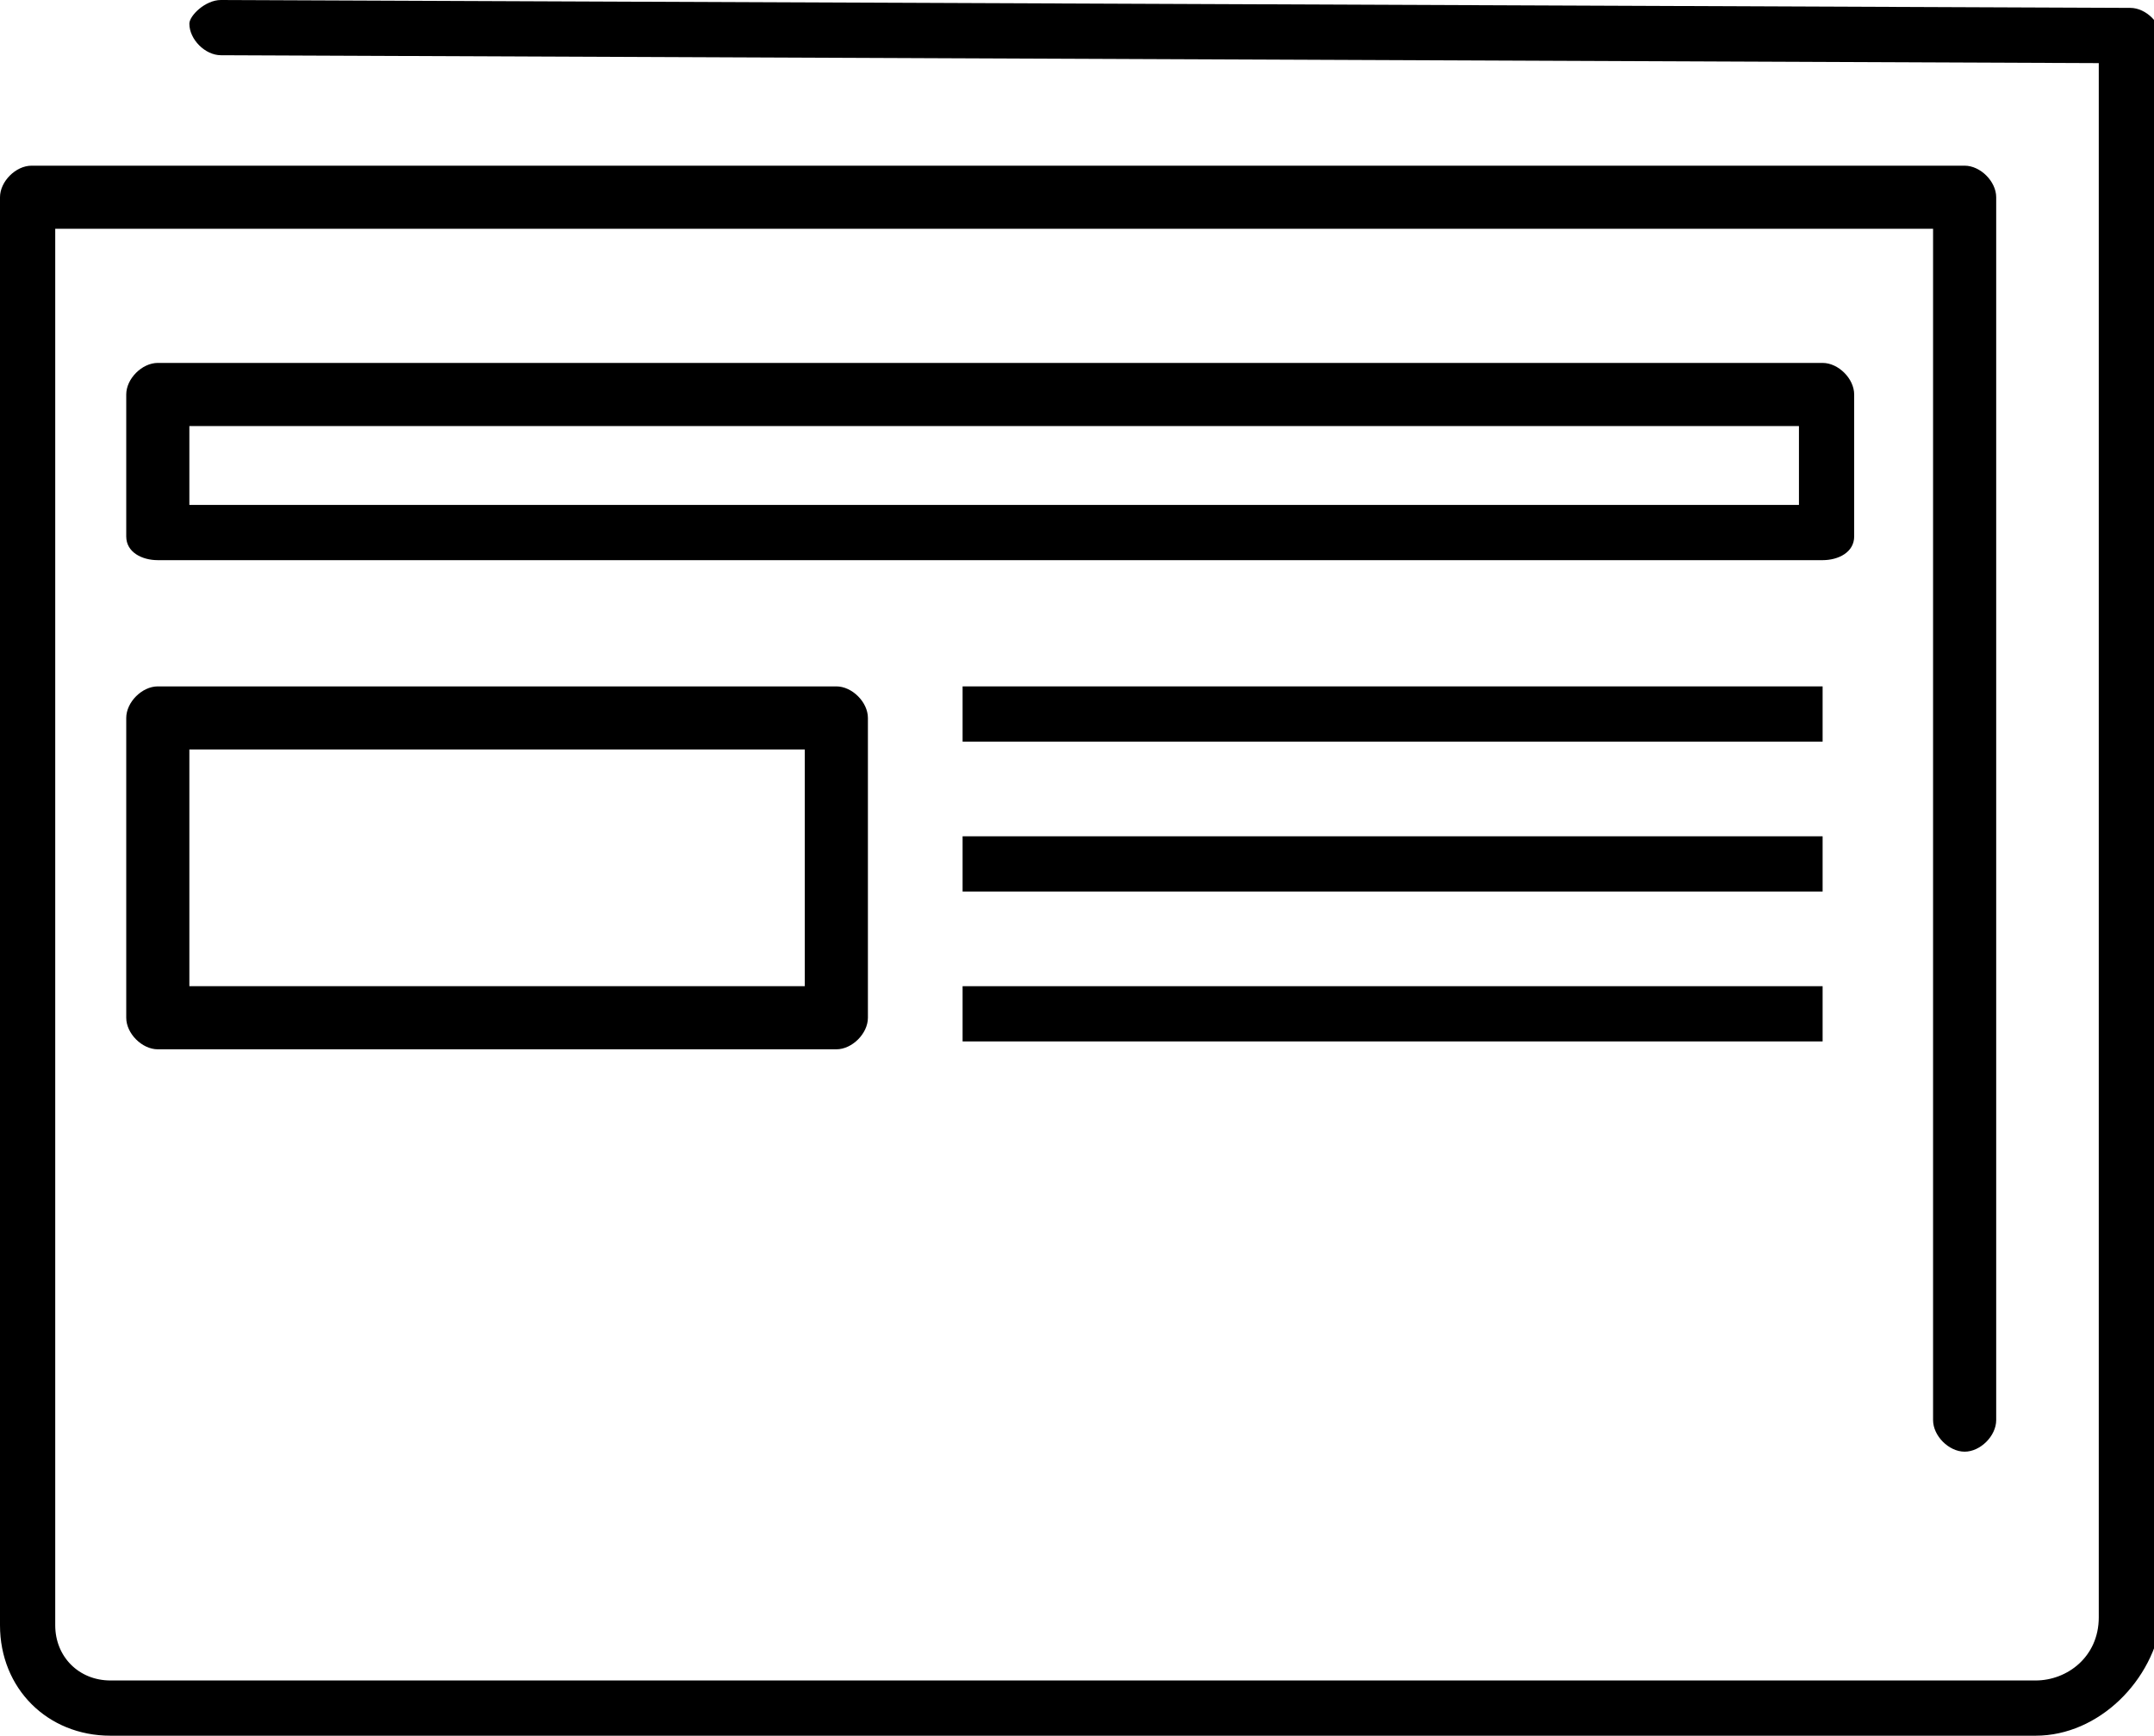 <?xml version="1.0" encoding="utf-8"?>
<!-- Generator: Adobe Illustrator 19.1.0, SVG Export Plug-In . SVG Version: 6.00 Build 0)  -->
<svg version="1.1" id="Layer_1" xmlns="http://www.w3.org/2000/svg" xmlns:xlink="http://www.w3.org/1999/xlink" x="0px" y="0px"
	 width="27.3px" height="22px" viewBox="0 0 27.3 22" enable-background="new 0 0 27.3 22" xml:space="preserve">
<g>
	<g>
		<path d="M25.8,22H1.4C0.6,22,0,21.4,0,20.6V2.5c0-0.2,0.2-0.4,0.4-0.4h24.5c0.2,0,0.4,0.2,0.4,0.4l0,15.5c0,0.2-0.2,0.4-0.4,0.4
			l0,0c-0.2,0-0.4-0.2-0.4-0.4l0-15.1H0.7v17.7c0,0.4,0.3,0.7,0.7,0.7h24.4c0.4,0,0.8-0.3,0.8-0.8V0.8L2.8,0.7
			c-0.2,0-0.4-0.2-0.4-0.4C2.4,0.2,2.6,0,2.8,0l0,0L27,0.1c0.2,0,0.4,0.2,0.4,0.4v20C27.3,21.3,26.6,22,25.8,22z"/>
	</g>
	<g>
		<path d="M23.1,7.1H2C1.8,7.1,1.6,7,1.6,6.8V5c0-0.2,0.2-0.4,0.4-0.4h21.1c0.2,0,0.4,0.2,0.4,0.4v1.8C23.5,7,23.3,7.1,23.1,7.1z
			 M2.4,6.4h20.4v-1H2.4V6.4z"/>
	</g>
	<g>
		<rect x="12.2" y="8.7" width="10.9" height="0.7"/>
	</g>
	<g>
		<rect x="12.2" y="10.6" width="10.9" height="0.7"/>
	</g>
	<g>
		<rect x="12.2" y="12.5" width="10.9" height="0.7"/>
	</g>
	<g>
		<path d="M10.6,13.3H2c-0.2,0-0.4-0.2-0.4-0.4V9.1c0-0.2,0.2-0.4,0.4-0.4h8.6c0.2,0,0.4,0.2,0.4,0.4v3.8
			C11,13.1,10.8,13.3,10.6,13.3z M2.4,12.5h7.8V9.5H2.4V12.5z"/>
	</g>
</g>
<g>
</g>
<g>
</g>
<g>
</g>
<g>
</g>
<g>
</g>
<g>
</g>
<g>
</g>
<g>
</g>
<g>
</g>
<g>
</g>
<g>
</g>
<g>
</g>
<g>
</g>
<g>
</g>
<g>
</g>
</svg>
